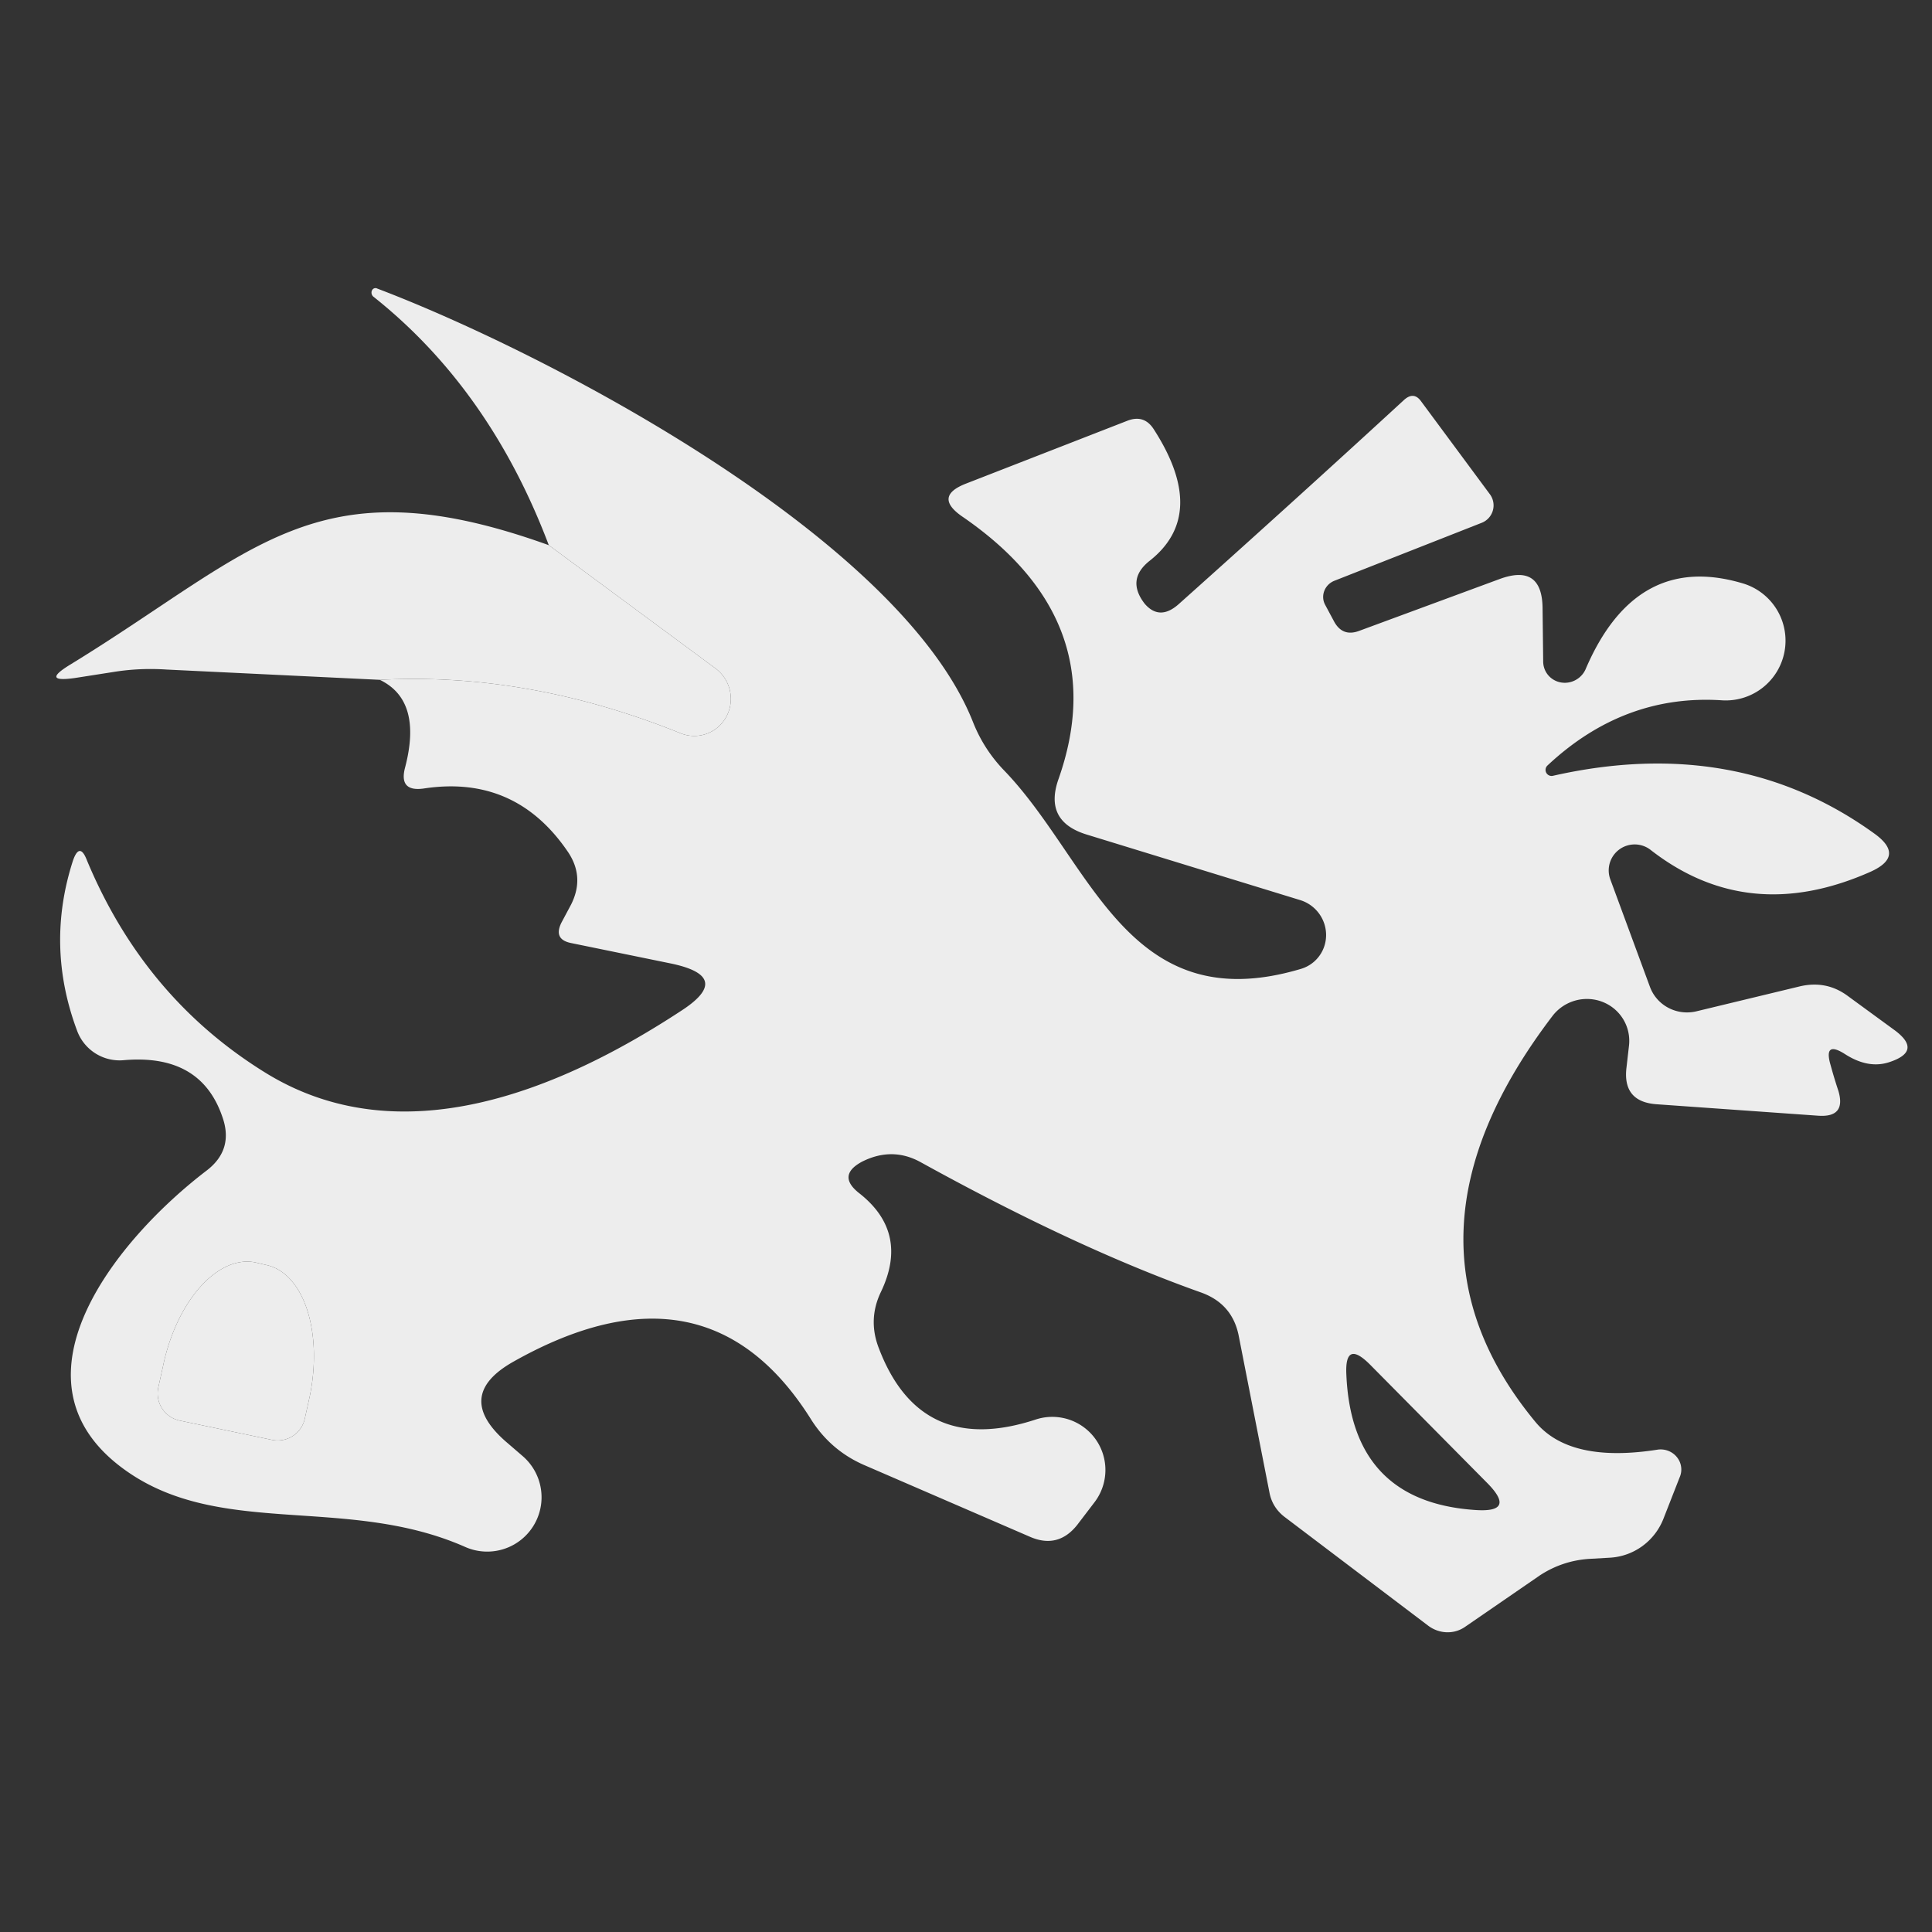 <svg xmlns="http://www.w3.org/2000/svg" width="16" height="16" viewBox="0 0 32 32"><rect x="0" y="0" width="32" height="32" fill="#333333" stroke="none"/><path fill="#ededed" d="M6.29 11.26q2.46-.13 4.97.88a.62.61 74 0 0 .59-1.07L9.09 9.03q-.98-2.59-2.91-4.12a.08.07 74.1 0 1 .07-.13c2.82 1.07 8.67 4.13 9.87 7.19q.18.45.52.8c1.44 1.5 2.03 4.13 4.9 3.28a.6.59 45.2 0 0 0-1.14l-3.55-1.09q-.7-.22-.46-.91.93-2.63-1.6-4.36-.47-.33.07-.54l2.67-1.04q.28-.11.44.14.91 1.41-.07 2.18-.39.31-.08.71.25.29.57 0 1.98-1.77 3.73-3.38.16-.14.28.03l1.14 1.54a.31.31 0 0 1-.14.47l-2.44.96a.29.28-24.9 0 0-.15.4l.15.28q.14.25.41.15l2.33-.86q.71-.26.71.5l.01.86a.37.36-33.7 0 0 .7.14q.84-1.97 2.63-1.42a.99.99 0 0 1-.36 1.93q-1.63-.11-2.9 1.08a.1.1 0 0 0 .09.17q3.05-.69 5.33.96.51.37-.07.63-2.03.9-3.65-.37a.43.43 0 0 0-.66.49l.66 1.79a.66.65-17 0 0 .77.4l1.7-.41q.45-.11.81.16l.78.57q.45.34-.09.52-.35.12-.74-.13-.36-.23-.24.18.06.22.13.43.13.44-.33.41l-2.68-.19q-.57-.04-.5-.61l.04-.35a.71.7-22.9 0 0-1.26-.51q-2.81 3.68-.29 6.73.57.69 2.03.46a.34.33 7 0 1 .36.46l-.27.69a1.02 1.01-80.8 0 1-.88.64l-.35.02q-.44.03-.81.27l-1.25.86a.53.51 46 0 1-.6-.02l-2.39-1.81q-.19-.15-.24-.38l-.51-2.6q-.1-.54-.62-.73-2.06-.73-4.65-2.16-.47-.26-.97-.01-.43.23-.04.53.82.65.35 1.63-.22.46-.03.94.69 1.8 2.6 1.17a.88.88 0 0 1 .97 1.37l-.29.38q-.32.4-.79.19l-2.75-1.19q-.54-.24-.86-.74-1.73-2.77-4.93-.97-1 .56-.14 1.32l.29.25a.9.9 0 0 1-.96 1.5c-2-.88-4.13-.11-5.72-1.34-1.9-1.47-.04-3.76 1.44-4.89q.46-.35.26-.9-.36-1.04-1.63-.93a.75.75 0 0 1-.77-.48q-.53-1.41-.07-2.83.11-.31.23 0 .95 2.28 2.96 3.52c2.24 1.38 4.87.29 6.87-1.02q.89-.57-.15-.79l-1.66-.34q-.3-.06-.16-.34l.16-.3q.23-.46-.06-.88-.87-1.27-2.38-1.04-.42.06-.31-.35.29-1.11-.42-1.45ZM2.98 23.53l1.53.32a.46.46 0 0 0 .54-.36l.08-.36a1.99 1.15-78.3 0 0-.73-2.18l-.17-.04a1.99 1.15-78.3 0 0-1.53 1.72l-.08.36a.46.46 0 0 0 .36.54Zm21.66 1.04-1.95-1.97q-.42-.42-.39.17.09 2.1 2.13 2.24.69.05.21-.44Z"/><path fill="#ededed" d="m9.09 9.03 2.76 2.04a.62.61 74 0 1-.59 1.07q-2.51-1.01-4.97-.88l-3.53-.17a4.11 3.53 38 0 0-.88.04l-.64.1q-.57.08-.08-.22c3.07-1.88 4.07-3.37 7.93-1.98Zm-6.11 14.5a.46.46 0 0 1-.36-.54l.08-.36a1.99 1.15-78.3 0 1 1.53-1.72l.17.04a1.99 1.15-78.3 0 1 .73 2.18l-.08.36a.46.46 0 0 1-.54.36l-1.53-.32Z"/></svg>